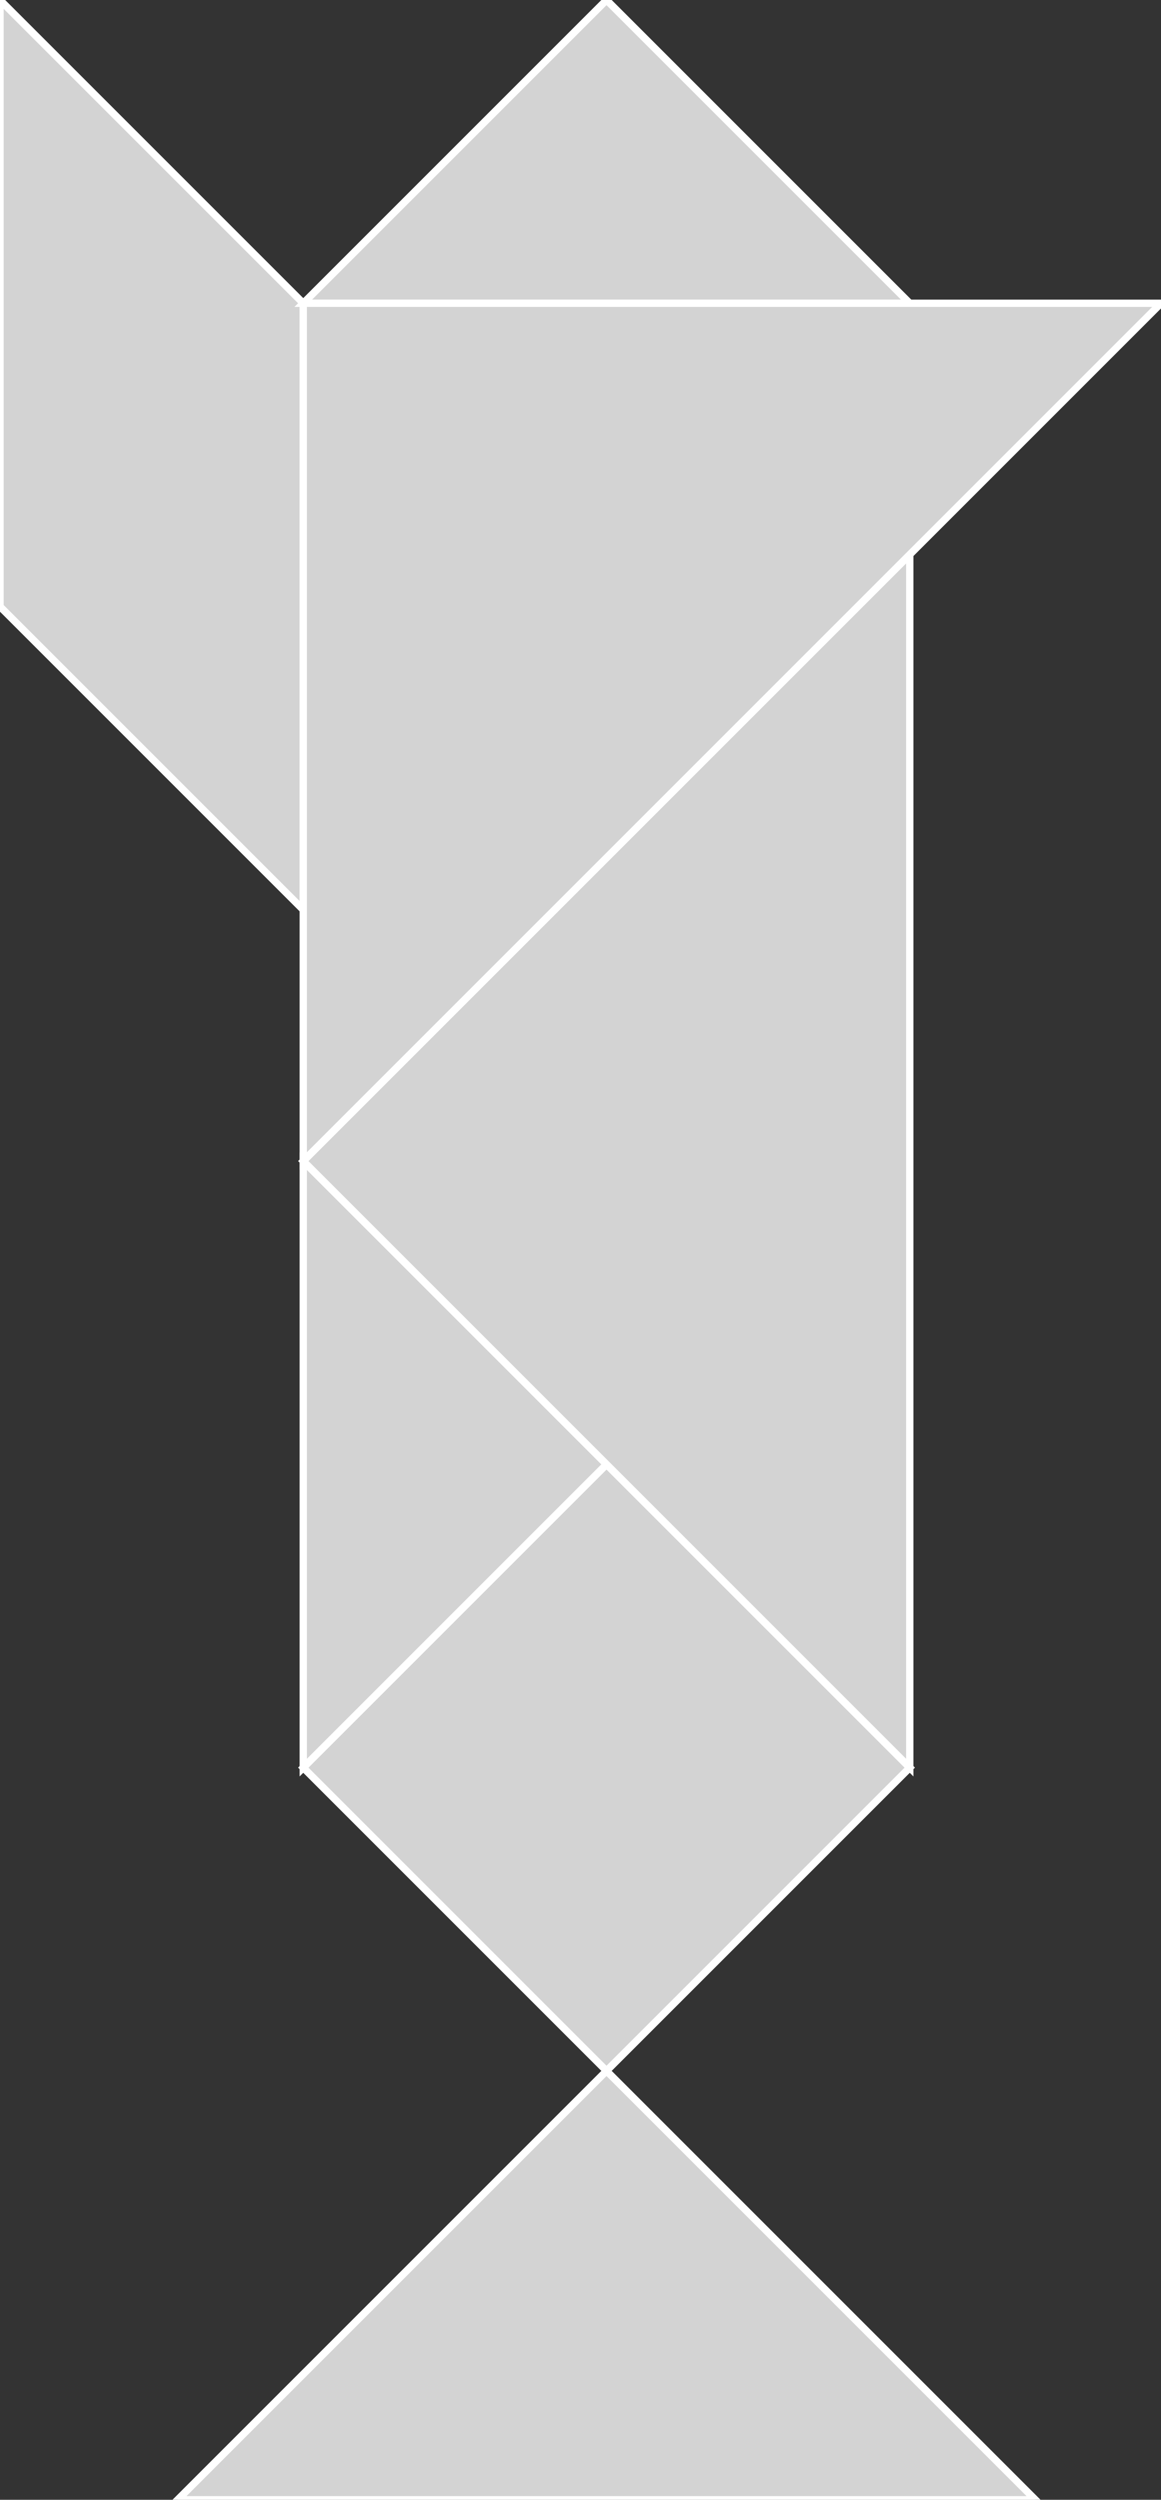 <?xml version="1.0" encoding="utf-8"?>
<svg baseProfile="full" height="100%" version="1.1" viewBox="0 0 158.637 341.548" width="100%" xmlns="http://www.w3.org/2000/svg" xmlns:ev="http://www.w3.org/2001/xml-events" xmlns:xlink="http://www.w3.org/1999/xlink"><rect x="0" y="0" width="158.637" height="341.548" fill="#333333" stroke="none"/><defs/><polygon fill="lightgray" id="1" points="82.873,282.947 124.31,241.511 82.873,200.074 41.437,241.511" stroke="white" strokewidth="1"/><polygon fill="lightgray" id="2" points="0.0,82.873 0.0,0.0 41.437,41.437 41.437,124.31" stroke="white" strokewidth="1"/><polygon fill="lightgray" id="3" points="124.31,41.437 41.437,41.437 82.873,0.0" stroke="white" strokewidth="1"/><polygon fill="lightgray" id="4" points="41.437,241.511 82.873,200.074 41.437,158.637" stroke="white" strokewidth="1"/><polygon fill="lightgray" id="5" points="24.273,341.548 141.474,341.548 82.873,282.947" stroke="white" strokewidth="1"/><polygon fill="lightgray" id="6" points="124.31,241.511 41.437,158.637 124.31,75.764" stroke="white" strokewidth="1"/><polygon fill="lightgray" id="7" points="41.437,158.637 158.637,41.437 41.437,41.437" stroke="white" strokewidth="1"/></svg>